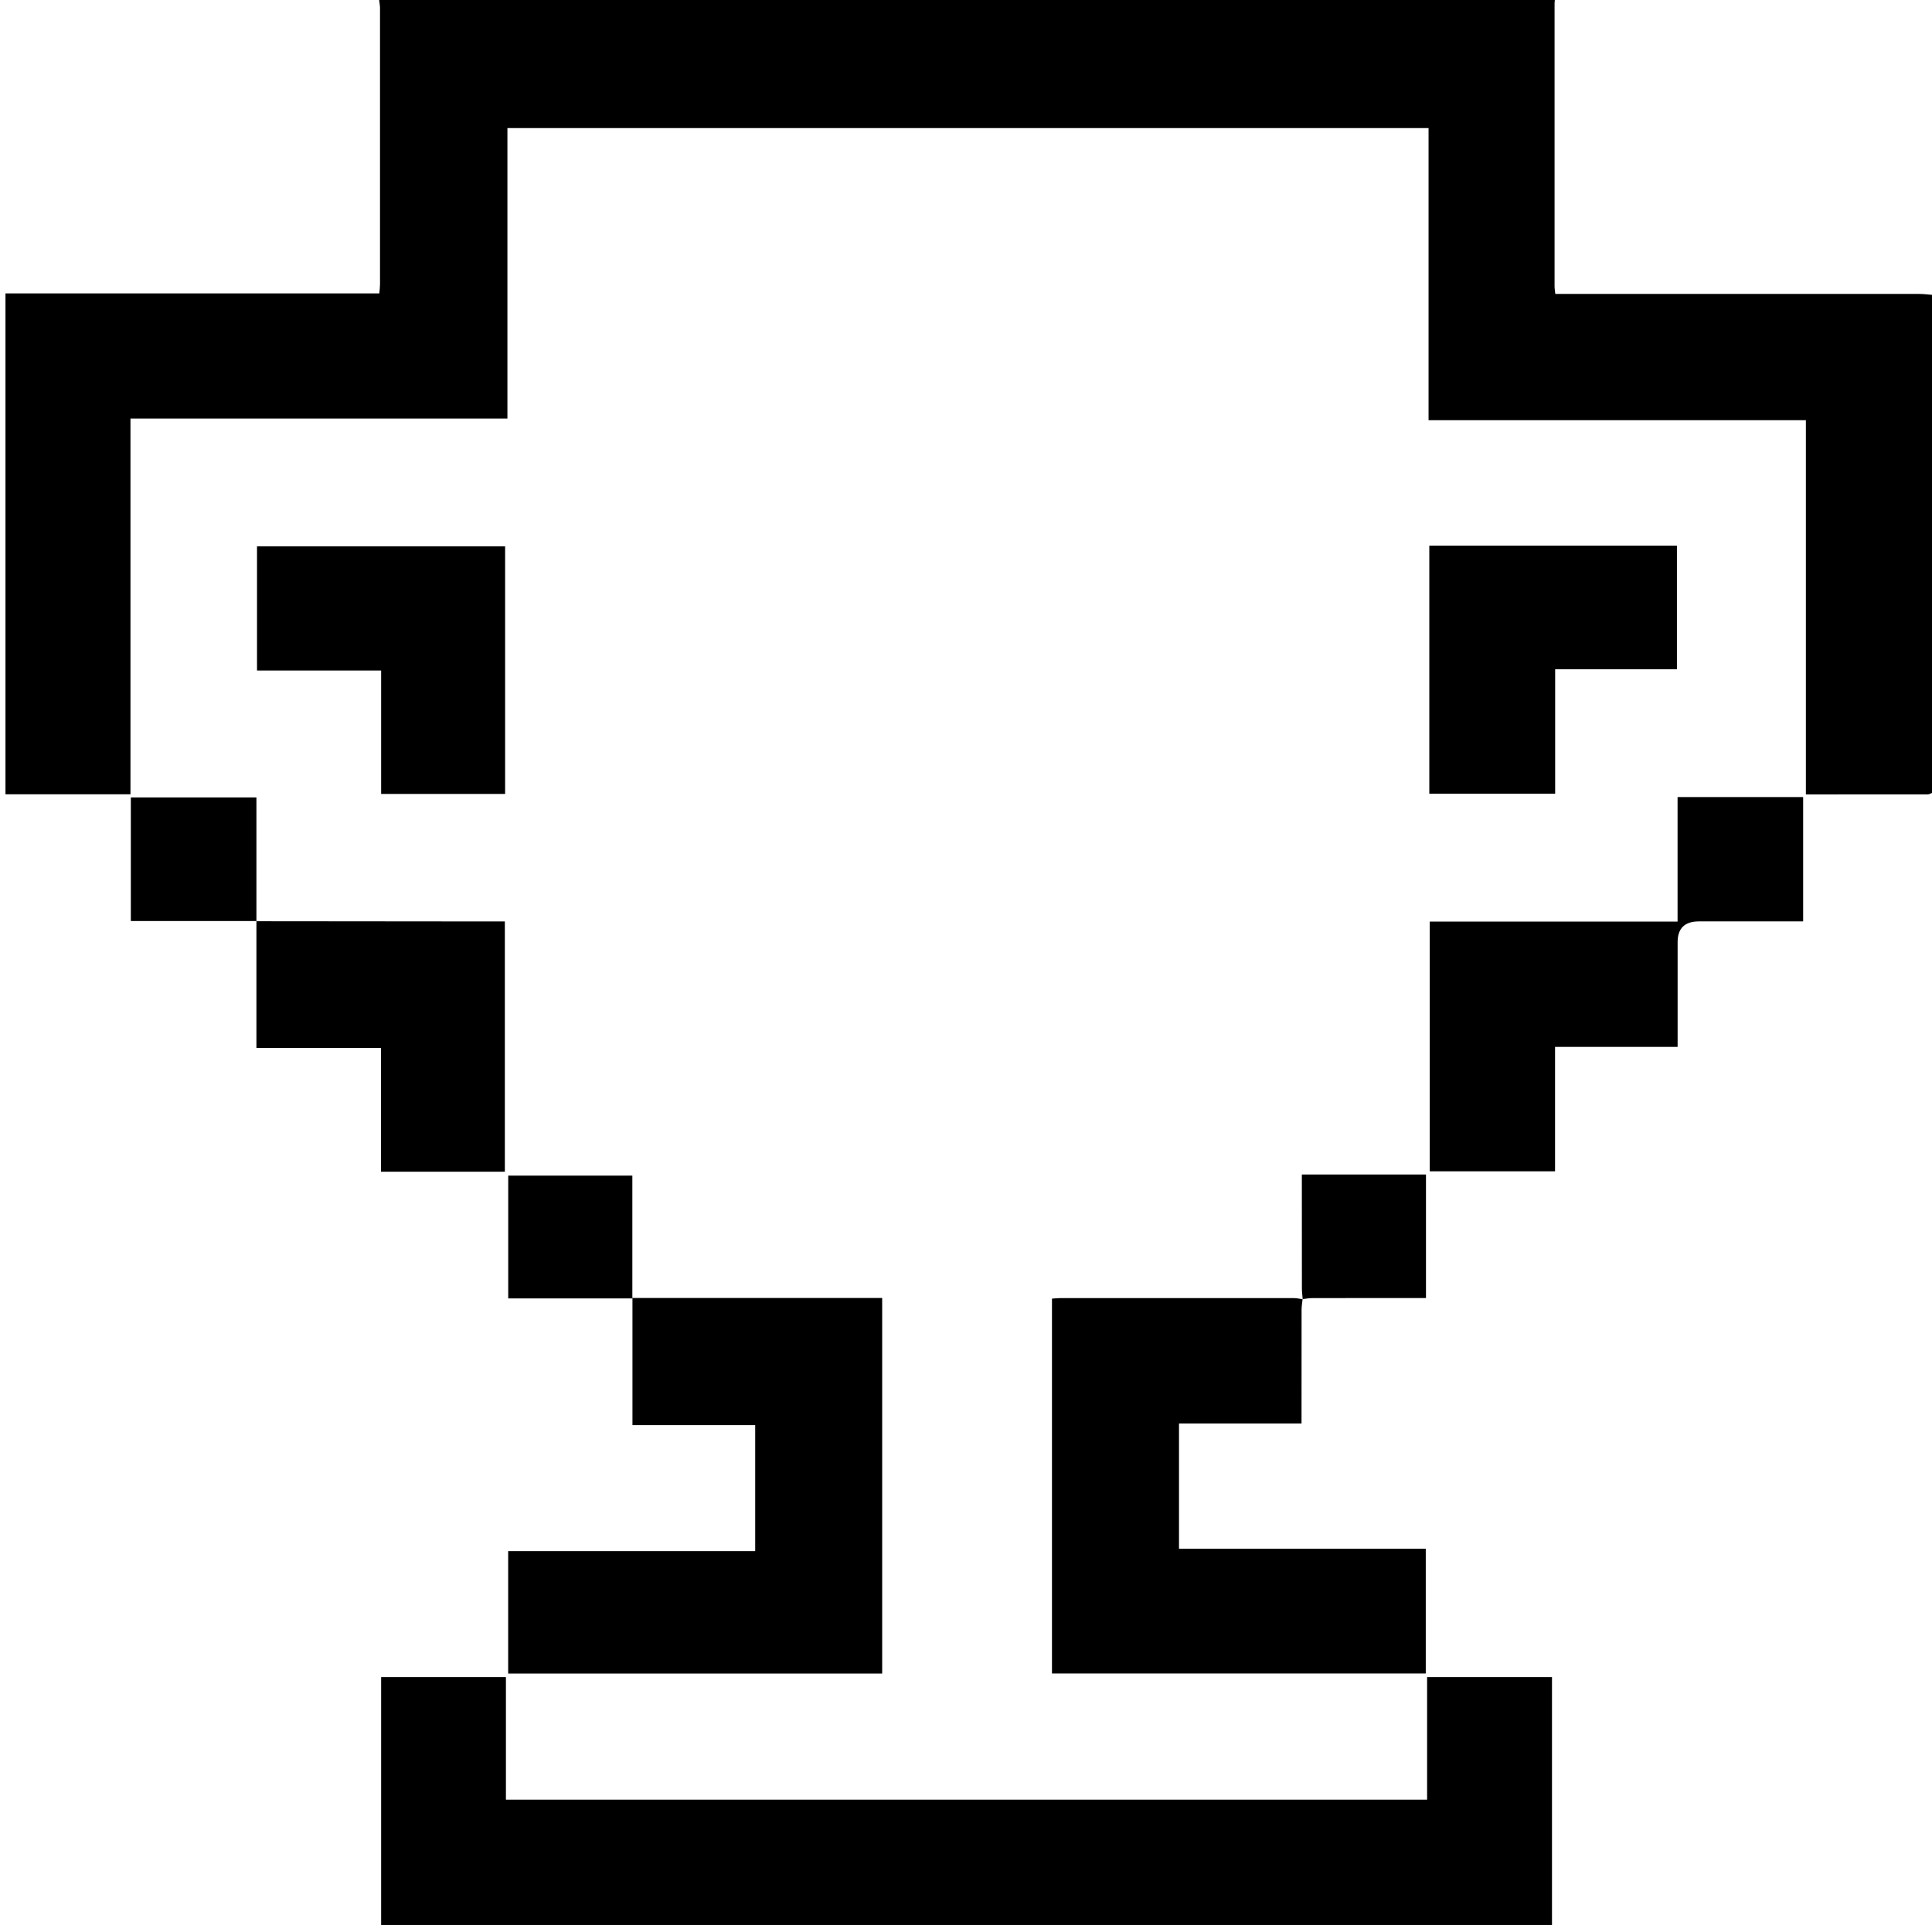 <svg width="36" height="36" viewBox="0 0 36 36" fill="currentColor" xmlns="http://www.w3.org/2000/svg">
<g clip-path="url(#clip0_368_5416)">
<path d="M36.001 14.775C35.975 14.785 35.948 14.802 35.922 14.802C35.172 14.803 34.422 14.803 33.65 14.803V7.83H26.619V2.387H9.455V7.799H2.431V14.8H0.102V5.467H7.068C7.074 5.401 7.081 5.352 7.081 5.303C7.081 3.586 7.081 1.868 7.081 0.151C7.081 0.101 7.07 0.05 7.065 0C14.367 0 21.669 0 28.972 0C28.97 0.023 28.967 0.045 28.967 0.068C28.967 1.825 28.966 3.582 28.967 5.338C28.967 5.381 28.976 5.425 28.981 5.477H29.215C31.398 5.477 33.581 5.477 35.764 5.477C35.843 5.477 35.922 5.488 36.001 5.494V14.775Z" />
<path d="M7.102 31.25H9.427V33.534H26.592V31.25H28.919V35.869H7.102V31.25Z" />
<path d="M16.438 31.184H9.469V28.903H14.072V26.555H11.785V24.194H9.47V21.906H11.783V24.186H16.438V31.184Z" />
<path d="M24.272 24.207C24.265 24.274 24.253 24.34 24.253 24.407C24.252 25.106 24.252 25.805 24.252 26.525H21.969V28.859H26.567V31.183H19.602V24.198C19.651 24.195 19.705 24.188 19.759 24.188C21.208 24.187 22.658 24.187 24.108 24.188C24.163 24.188 24.218 24.202 24.274 24.209L24.271 24.207H24.272Z" />
<path d="M26.641 21.826V17.172H31.259V14.852H33.599V17.169C33.533 17.169 33.473 17.169 33.412 17.169C32.827 17.169 32.241 17.169 31.656 17.169C31.392 17.169 31.26 17.298 31.26 17.556V19.312C31.26 19.373 31.26 19.434 31.26 19.507H28.976V21.826H26.641H26.641Z" />
<path d="M4.773 17.166C6.24 17.167 7.706 17.169 9.172 17.17C9.245 17.17 9.319 17.17 9.407 17.17V21.833H7.099V19.526H4.778V17.162L4.774 17.166H4.773Z" />
<path d="M26.633 10.168H31.247V12.471H28.978V14.79H26.633V10.168H26.633Z" />
<path d="M9.412 10.18V14.794H7.102V12.494H4.789V10.18H9.412L9.412 10.18Z" />
<path d="M4.782 17.162H2.438V14.859H4.778C4.778 15.627 4.778 16.396 4.778 17.165L4.781 17.162H4.782Z" />
<path d="M24.274 24.209C24.269 24.142 24.259 24.076 24.259 24.009C24.258 23.305 24.258 22.601 24.258 21.885H26.571V24.187H26.381C25.739 24.187 25.097 24.187 24.455 24.188C24.394 24.188 24.333 24.2 24.272 24.207L24.274 24.209Z" />
</g>
<defs>
<clipPath id="clip0_368_5416">
<rect width="36" height="36" fill="white"/>
</clipPath>
</defs>
</svg>
